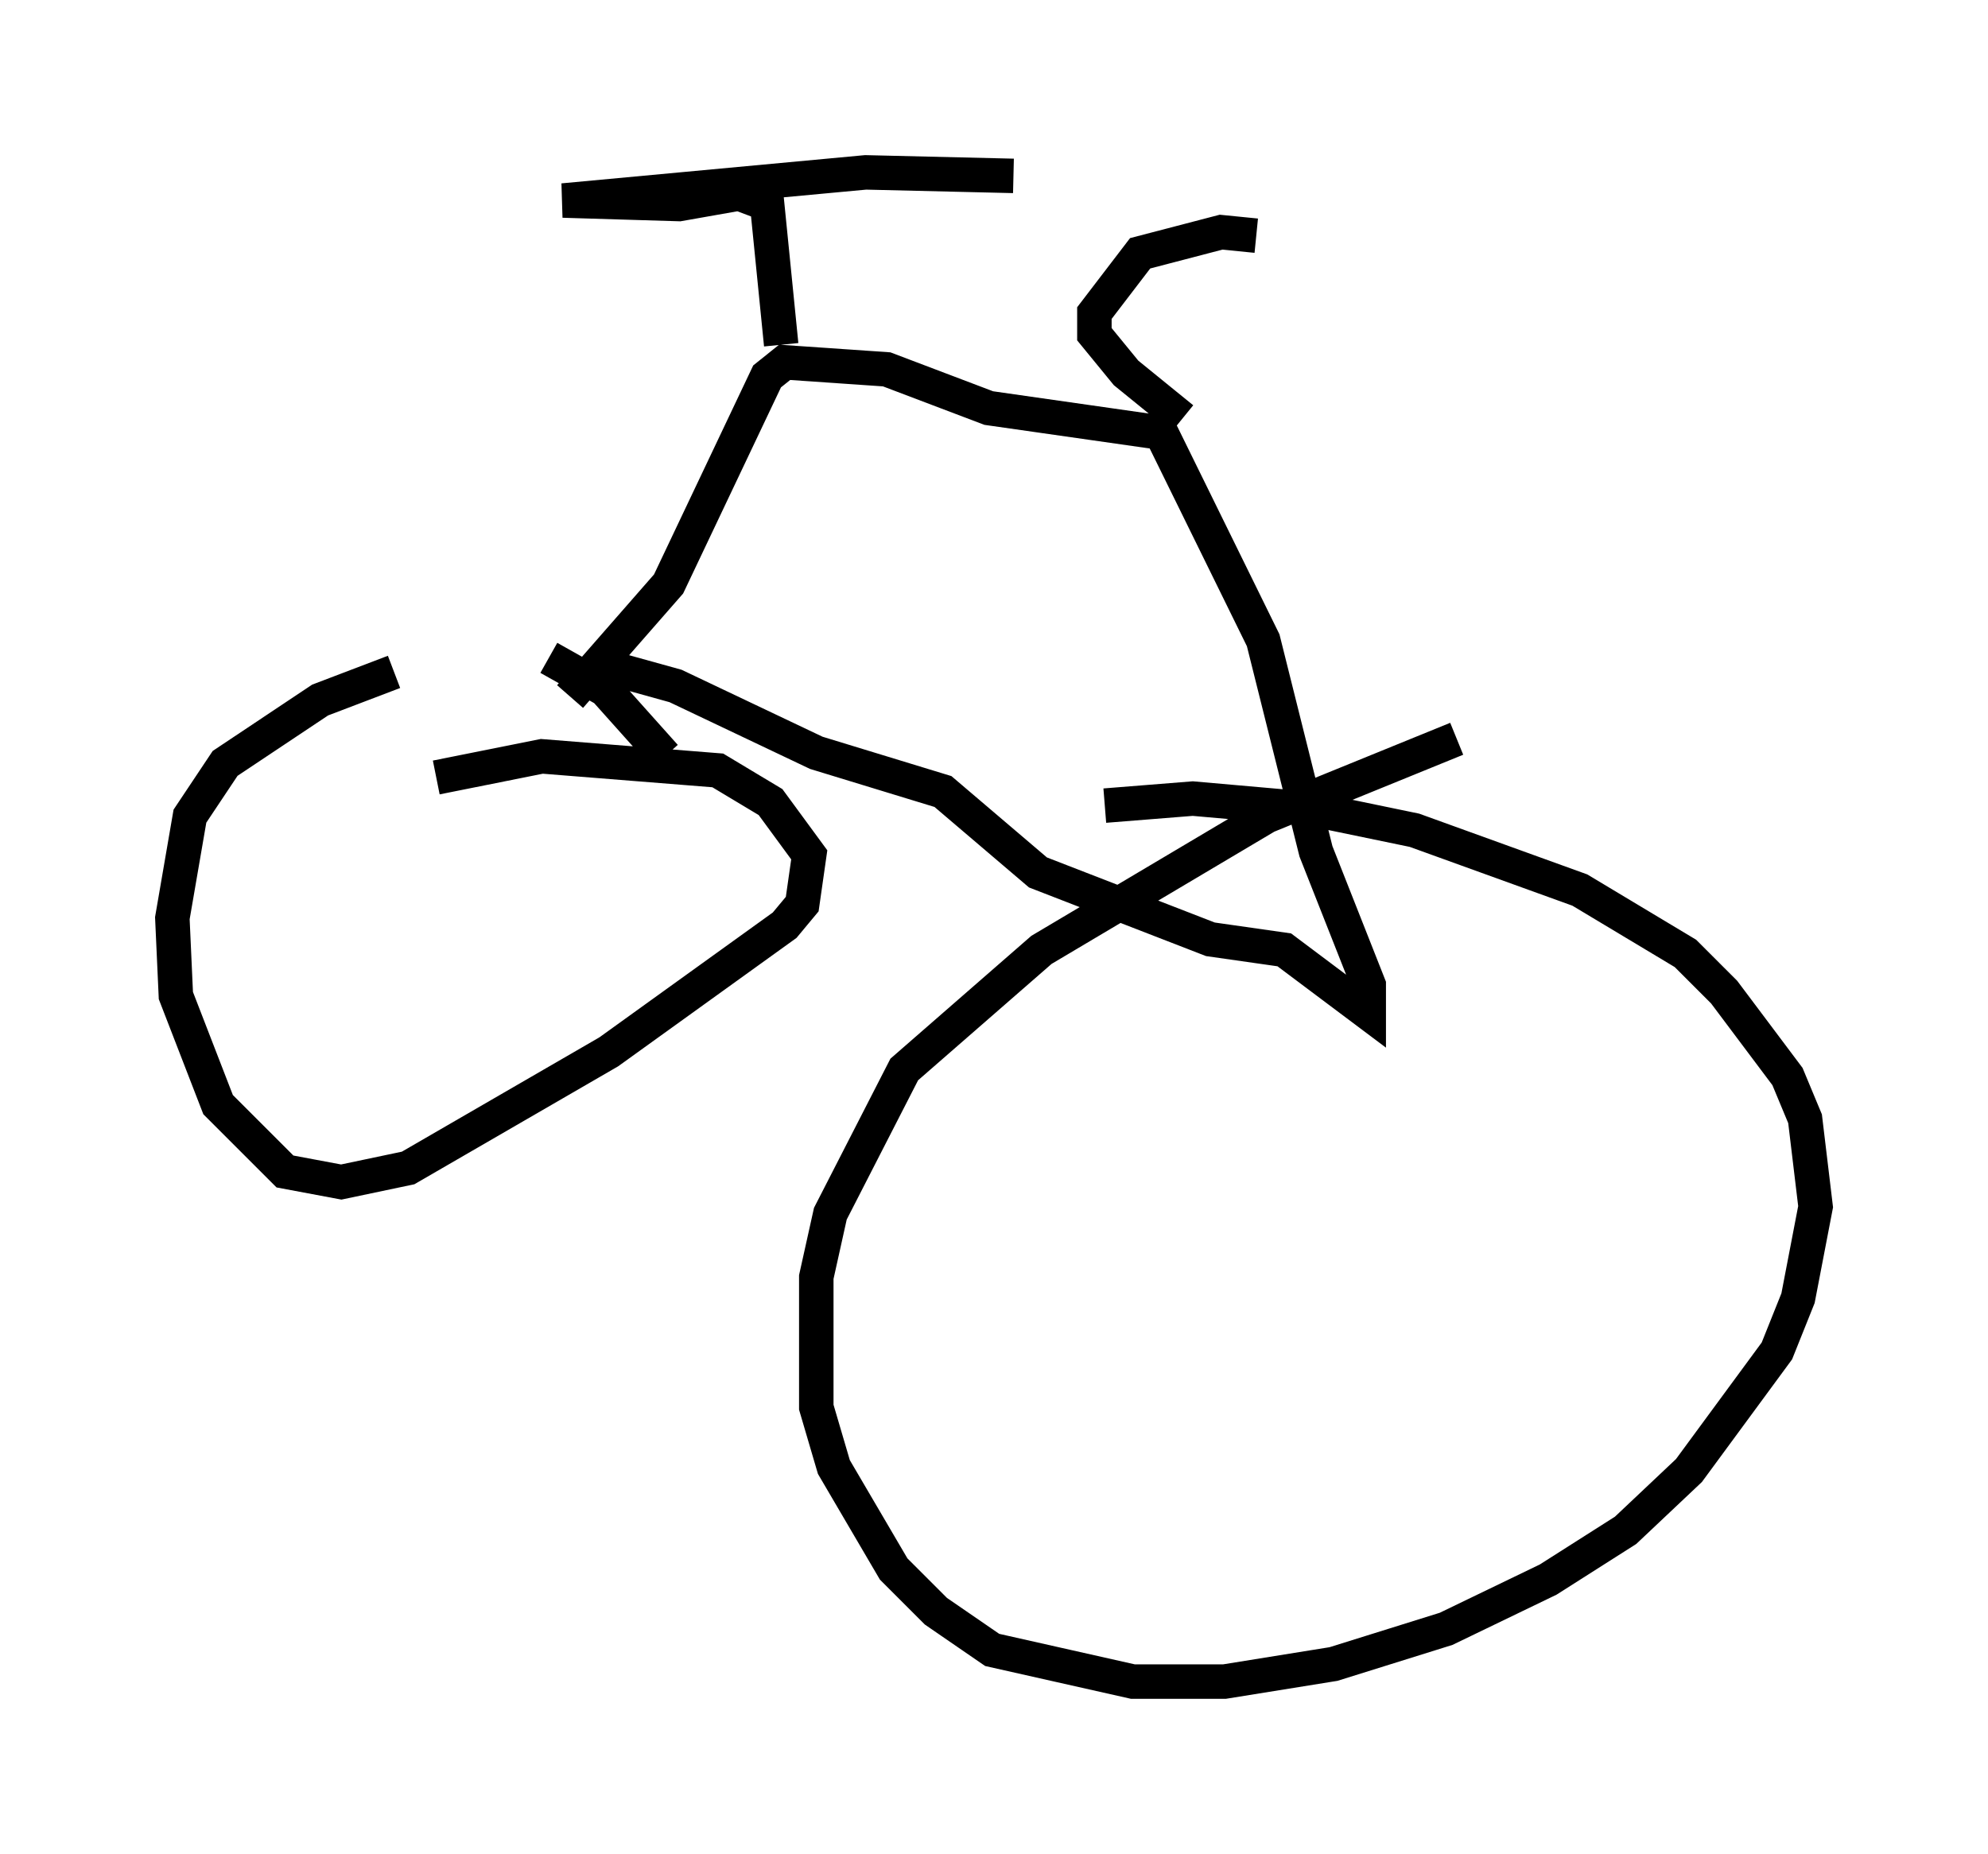 <?xml version="1.0" encoding="utf-8" ?>
<svg baseProfile="full" height="53.794" version="1.1" width="57.673" xmlns="http://www.w3.org/2000/svg" xmlns:ev="http://www.w3.org/2001/xml-events" xmlns:xlink="http://www.w3.org/1999/xlink"><defs /><rect fill="white" height="53.794" width="57.673" x="0" y="0" /><path d="M16.331, 18.883 m-4.9, 0.613 l-2.144, 0.817 -2.756, 1.838 l-1.021, 1.531 -0.51, 2.96 l0.102, 2.246 1.225, 3.165 l1.94, 1.94 1.633, 0.306 l1.94, -0.408 5.819, -3.369 l5.104, -3.675 0.51, -0.613 l0.204, -1.429 -1.123, -1.531 l-1.531, -0.919 -5.104, -0.408 l-3.063, 0.613 m29.604, -1.123 l-5.513, 2.246 -6.533, 3.879 l-3.981, 3.471 -2.144, 4.185 l-0.408, 1.838 0.0, 3.777 l0.51, 1.735 1.735, 2.96 l1.225, 1.225 1.633, 1.123 l4.083, 0.919 2.654, 0.0 l3.165, -0.51 3.267, -1.021 l2.96, -1.429 2.246, -1.429 l1.838, -1.735 2.552, -3.471 l0.613, -1.531 0.51, -2.654 l-0.306, -2.552 -0.51, -1.225 l-1.838, -2.45 -1.123, -1.123 l-3.063, -1.838 -4.798, -1.735 l-2.96, -0.613 -3.471, -0.306 l-2.552, 0.204 m-12.761, -1.429 l-1.735, -1.94 -1.633, -0.919 m1.838, 0.306 l1.838, 0.51 4.083, 1.94 l3.675, 1.123 2.756, 2.348 l5.002, 1.94 2.144, 0.306 l2.45, 1.838 0.0, -0.817 l-1.531, -3.879 -1.531, -6.125 l-2.96, -6.023 -5.002, -0.715 l-2.96, -1.123 -2.96, -0.204 l-0.51, 0.408 -2.858, 6.023 l-2.858, 3.267 m6.125, -10.208 l-0.408, -4.083 -0.817, -0.306 l-1.735, 0.306 -3.369, -0.102 l8.779, -0.817 4.288, 0.102 m4.9, 7.044 l-1.633, -1.327 -0.919, -1.123 l0.0, -0.613 1.327, -1.735 l2.348, -0.613 1.021, 0.102 " fill="none" stroke="black" stroke-width="1" /></svg>